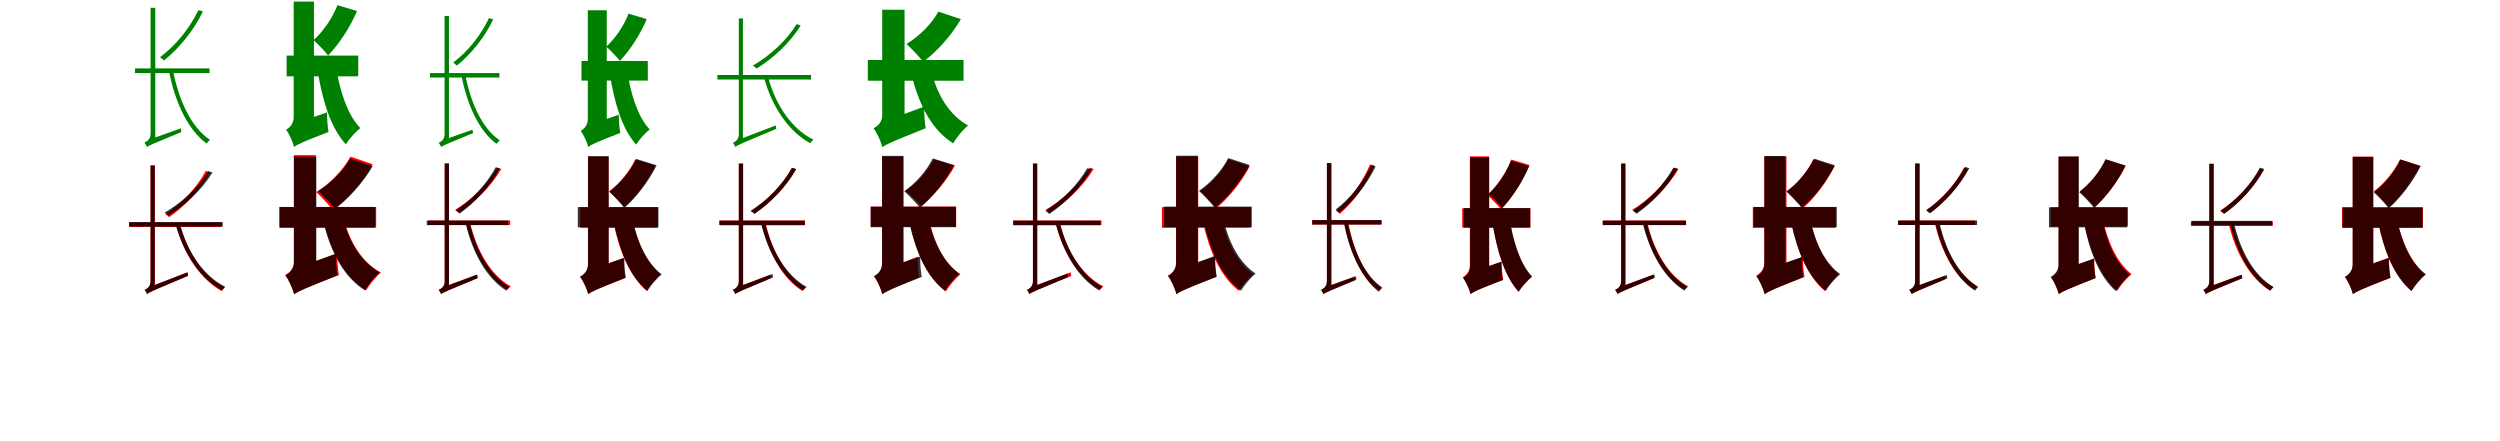 <?xml version="1.0" encoding="UTF-8"?>
<svg width="1700" height="300" xmlns="http://www.w3.org/2000/svg">
<rect width="100%" height="100%" fill="white"/>
<g fill="green" transform="translate(100 100) scale(0.1 -0.1)"><path d="M0.0 -0.0C-0.0 13.0 56.0 42.0 56.0 42.0V947.0H24.0V91.0C24.0 52.0 -3.0 37.0 -18.0 31.0C-12.0 22.0 -3.0 8.0 0.0 0.0ZM0.0 0.0C12.0 11.0 35.0 20.0 233.0 102.0C232.0 107.0 230.0 118.0 229.0 127.0L19.0 52.0L0.0 30.0ZM-82.0 535.0V503.0H425.0V535.0ZM176.0 522.0 149.0 516.0C191.0 302.0 278.0 117.0 405.0 24.0C411.0 33.0 421.0 43.0 428.0 49.0C302.0 132.0 217.0 314.0 176.0 522.0ZM349.0 931.0C289.0 805.0 192.0 688.0 88.0 611.0C97.0 605.0 110.0 594.0 115.0 589.0C217.0 670.0 316.0 790.0 380.0 922.0Z"/></g>
<g fill="green" transform="translate(200 100) scale(0.1 -0.1)"><path d="M0.0 0.0C0.0 50.0 135.0 114.0 135.0 114.0V989.0H-3.0V204.0C-3.0 157.0 -31.0 131.0 -55.0 118.0C-34.0 91.0 -8.0 34.0 0.0 0.0ZM0.0 0.0C21.0 18.0 59.0 35.0 234.0 103.0C228.0 135.0 223.0 195.0 224.0 236.0L27.0 167.0L-19.0 125.0ZM-51.0 622.0V481.0H436.0V622.0ZM283.0 554.0 158.0 529.0C191.0 321.0 247.0 133.0 352.0 18.0C373.0 54.0 418.0 104.0 450.0 129.0C362.0 219.0 309.0 387.0 283.0 554.0ZM295.0 965.0C260.0 876.0 197.0 785.0 132.0 727.0C160.0 703.0 210.0 650.0 231.0 623.0C304.0 697.0 381.0 815.0 428.0 925.0Z"/></g>
<g fill="green" transform="translate(300 100) scale(0.1 -0.1)"><path d="M0.0 0.0C-0.0 12.0 53.0 39.0 53.0 39.0V891.0H23.0V86.0C23.0 49.0 -3.0 35.0 -17.0 29.0C-11.0 21.0 -3.0 8.0 0.0 0.0ZM0.0 0.0C11.0 10.0 33.0 19.0 217.0 95.0C216.0 100.0 214.0 110.0 213.0 118.0L18.0 49.0L0.0 28.0ZM-76.0 503.0V473.0H396.0V503.0ZM164.0 491.0 138.0 486.0C177.0 284.0 258.0 110.0 376.0 22.0C382.0 31.0 392.0 40.0 398.0 46.0C281.0 124.0 202.0 296.0 164.0 491.0ZM325.0 877.0C269.0 758.0 179.0 648.0 82.0 575.0C90.0 569.0 102.0 559.0 107.0 554.0C202.0 631.0 295.0 744.0 354.0 868.0Z"/></g>
<g fill="green" transform="translate(400 100) scale(0.1 -0.1)"><path d="M0.0 0.0C0.0 47.0 126.0 107.0 126.0 107.0V930.0H-3.0V191.0C-3.0 147.0 -29.0 123.0 -51.0 110.0C-32.0 85.0 -7.0 32.0 0.0 0.0ZM0.0 0.0C20.0 17.0 55.0 33.0 218.0 96.0C212.0 126.0 207.0 182.0 208.0 220.0L25.0 156.0L-18.0 117.0ZM-46.0 585.0V452.0H405.0V585.0ZM264.0 522.0 147.0 498.0C177.0 303.0 229.0 125.0 326.0 17.0C346.0 50.0 388.0 97.0 418.0 120.0C336.0 206.0 288.0 364.0 264.0 522.0ZM274.0 907.0C242.0 823.0 183.0 738.0 123.0 683.0C149.0 660.0 196.0 611.0 215.0 586.0C283.0 656.0 354.0 766.0 398.0 870.0Z"/></g>
<g fill="green" transform="translate(500 100) scale(0.1 -0.1)"><path d="M0.0 0.0C0.0 12.0 52.0 41.0 52.0 41.0V875.0H24.0V87.0C24.0 50.0 -2.0 35.0 -16.0 29.0C-10.0 21.0 -2.0 8.0 0.0 0.0ZM0.0 0.0C13.0 13.0 38.0 23.0 279.0 124.0C278.0 130.0 276.0 140.0 275.0 147.0L19.0 49.0L0.0 28.0ZM-122.0 490.0V459.0H515.0V490.0ZM223.0 477.0 196.0 470.0C251.0 271.0 363.0 106.0 510.0 26.0C516.0 35.0 524.0 45.0 532.0 50.0C385.0 122.0 274.0 284.0 223.0 477.0ZM417.0 836.0C348.0 723.0 235.0 621.0 119.0 554.0C128.0 549.0 140.0 539.0 145.0 534.0C257.0 603.0 372.0 708.0 445.0 827.0Z"/></g>
<g fill="green" transform="translate(600 100) scale(0.1 -0.1)"><path d="M0.0 0.0C0.0 54.0 151.0 122.0 151.0 122.0V934.0H-1.0V214.0C-1.0 169.0 -33.0 141.0 -60.0 128.0C-37.0 98.0 -9.0 37.0 0.0 0.0ZM0.0 -1.0C26.0 19.0 72.0 39.0 295.0 128.0C288.0 162.0 283.0 230.0 285.0 275.0L29.0 181.0L-22.0 136.0ZM-99.0 592.0V451.0H552.0V592.0ZM339.0 495.0 205.0 464.0C258.0 272.0 340.0 115.0 482.0 25.0C503.0 64.0 549.0 119.0 583.0 147.0C458.0 215.0 378.0 349.0 339.0 495.0ZM381.0 921.0C334.0 836.0 249.0 752.0 164.0 701.0C196.0 673.0 253.0 611.0 278.0 580.0C370.0 648.0 471.0 760.0 534.0 870.0Z"/></g>
<g fill="red" transform="translate(100 200) scale(0.1 -0.1)"><path d="M0.0 0.0C0.0 12.0 53.0 42.0 53.0 42.0V875.0H24.0V88.0C24.0 50.0 -2.0 35.0 -16.0 29.0C-10.0 21.0 -2.0 7.0 0.0 0.0ZM0.0 0.0C14.0 12.0 38.0 24.0 280.0 126.0C278.0 132.0 275.0 142.0 274.0 149.0L19.0 49.0L0.0 28.0ZM-122.0 488.0V457.0H505.0V488.0ZM224.0 475.0 197.0 467.0C252.0 268.0 363.0 101.0 508.0 20.0C513.0 29.0 522.0 39.0 530.0 44.0C385.0 117.0 276.0 281.0 224.0 475.0ZM399.0 838.0C337.0 721.0 233.0 613.0 125.0 543.0C133.0 539.0 146.0 528.0 150.0 523.0C255.0 596.0 361.0 706.0 428.0 830.0Z"/></g>
<g fill="black" opacity=".8" transform="translate(100 200) scale(0.1 -0.1)"><path d="M0.0 0.0C0.0 12.0 52.0 41.0 52.0 41.0V875.0H24.0V87.0C24.0 50.0 -2.0 35.0 -16.0 29.0C-10.0 21.0 -2.0 8.0 0.0 0.0ZM0.0 0.0C13.0 13.0 38.0 23.0 279.0 124.0C278.0 130.0 276.0 140.0 275.0 147.0L19.0 49.0L0.0 28.0ZM-122.0 490.0V459.0H515.0V490.0ZM223.0 477.0 196.0 470.0C251.0 271.0 363.0 106.0 510.0 26.0C516.0 35.0 524.0 45.0 532.0 50.0C385.0 122.0 274.0 284.0 223.0 477.0ZM417.0 836.0C348.0 723.0 235.0 621.0 119.0 554.0C128.0 549.0 140.0 539.0 145.0 534.0C257.0 603.0 372.0 708.0 445.0 827.0Z"/></g>
<g fill="red" transform="translate(200 200) scale(0.1 -0.1)"><path d="M0.0 0.0C0.0 54.0 148.0 121.0 148.0 121.0V945.0H-2.0V217.0C-2.0 172.0 -33.0 144.0 -60.0 130.0C-37.0 100.0 -9.0 37.0 0.0 0.0ZM0.0 -1.0C27.0 19.0 75.0 40.0 305.0 130.0C298.0 165.0 292.0 233.0 294.0 278.0L29.0 183.0L-23.0 137.0ZM-100.0 593.0V454.0H558.0V593.0ZM339.0 507.0 205.0 476.0C259.0 278.0 343.0 117.0 490.0 26.0C512.0 64.0 557.0 120.0 590.0 147.0C461.0 216.0 379.0 354.0 339.0 507.0ZM383.0 935.0C332.0 842.0 241.0 749.0 150.0 694.0C183.0 665.0 240.0 602.0 264.0 571.0C361.0 643.0 468.0 764.0 535.0 883.0Z"/></g>
<g fill="black" opacity=".8" transform="translate(200 200) scale(0.1 -0.1)"><path d="M0.0 0.0C0.0 54.0 151.0 122.0 151.0 122.0V934.0H-1.0V214.0C-1.0 169.0 -33.0 141.0 -60.0 128.0C-37.0 98.0 -9.0 37.0 0.0 0.0ZM0.0 -1.0C26.0 19.0 72.0 39.0 295.0 128.0C288.0 162.0 283.0 230.0 285.0 275.0L29.0 181.0L-22.0 136.0ZM-99.0 592.0V451.0H552.0V592.0ZM339.0 495.0 205.0 464.0C258.0 272.0 340.0 115.0 482.0 25.0C503.0 64.0 549.0 119.0 583.0 147.0C458.0 215.0 378.0 349.0 339.0 495.0ZM381.0 921.0C334.0 836.0 249.0 752.0 164.0 701.0C196.0 673.0 253.0 611.0 278.0 580.0C370.0 648.0 471.0 760.0 534.0 870.0Z"/></g>
<g fill="red" transform="translate(300 200) scale(0.1 -0.1)"><path d="M0.0 0.0C0.0 13.0 53.0 40.0 53.0 40.0V887.0H24.0V86.0C24.0 49.0 -3.0 35.0 -16.0 29.0C-10.0 21.0 -3.0 8.0 0.0 0.0ZM0.0 0.0C13.0 12.0 36.0 21.0 249.0 109.0C247.0 114.0 245.0 124.0 244.0 132.0L19.0 49.0L0.0 28.0ZM-88.0 501.0V470.0H469.0V501.0ZM196.0 488.0 170.0 481.0C218.0 281.0 316.0 112.0 451.0 29.0C456.0 38.0 466.0 47.0 473.0 53.0C339.0 127.0 242.0 293.0 196.0 488.0ZM381.0 860.0C315.0 746.0 206.0 641.0 94.0 573.0C102.0 568.0 115.0 557.0 120.0 552.0C228.0 624.0 339.0 731.0 409.0 851.0Z"/></g>
<g fill="black" opacity=".8" transform="translate(300 200) scale(0.1 -0.1)"><path d="M0.0 0.0C0.0 12.0 53.0 40.0 53.0 40.0V889.0H24.0V87.0C24.0 50.0 -3.0 35.0 -17.0 29.0C-11.0 21.0 -3.0 8.0 0.0 0.0ZM0.0 0.0C12.0 12.0 36.0 21.0 248.0 109.0C247.0 115.0 245.0 125.0 244.0 133.0L19.0 49.0L0.0 28.0ZM-98.0 500.0V469.0H455.0V500.0ZM193.0 488.0 166.0 482.0C213.0 280.0 309.0 109.0 442.0 24.0C448.0 33.0 457.0 43.0 464.0 48.0C332.0 124.0 237.0 292.0 193.0 488.0ZM371.0 863.0C308.0 746.0 207.0 639.0 100.0 569.0C109.0 563.0 121.0 553.0 126.0 548.0C229.0 622.0 333.0 732.0 399.0 854.0Z"/></g>
<g fill="red" transform="translate(400 200) scale(0.1 -0.1)"><path d="M0.0 0.0C0.0 49.0 138.0 114.0 138.0 114.0V935.0H-1.0V200.0C-1.0 155.0 -30.0 129.0 -54.0 116.0C-34.0 90.0 -8.0 33.0 0.0 0.0ZM0.0 0.0C23.0 18.0 63.0 36.0 251.0 109.0C245.0 142.0 240.0 205.0 241.0 246.0L27.0 171.0L-21.0 128.0ZM-54.0 591.0V451.0H473.0V591.0ZM300.0 507.0 173.0 479.0C214.0 288.0 281.0 121.0 398.0 22.0C419.0 58.0 463.0 110.0 495.0 135.0C395.0 212.0 331.0 357.0 300.0 507.0ZM320.0 916.0C281.0 834.0 212.0 751.0 142.0 699.0C171.0 674.0 222.0 618.0 243.0 591.0C321.0 658.0 405.0 768.0 456.0 873.0Z"/></g>
<g fill="black" opacity=".8" transform="translate(400 200) scale(0.1 -0.1)"><path d="M0.0 0.0C0.0 51.0 139.0 115.0 139.0 115.0V938.0H-2.0V203.0C-2.0 158.0 -31.0 132.0 -56.0 119.0C-35.0 92.0 -8.0 35.0 0.0 0.0ZM0.0 -0.0C23.0 18.0 63.0 36.0 256.0 112.0C249.0 144.0 244.0 206.0 246.0 247.0L27.0 169.0L-20.0 127.0ZM-71.0 592.0V454.0H477.0V592.0ZM301.0 513.0 175.0 485.0C216.0 290.0 283.0 121.0 402.0 21.0C422.0 57.0 467.0 108.0 499.0 134.0C396.0 212.0 332.0 359.0 301.0 513.0ZM326.0 919.0C287.0 834.0 215.0 749.0 143.0 696.0C172.0 670.0 224.0 615.0 246.0 587.0C326.0 656.0 412.0 768.0 465.0 876.0Z"/></g>
<g fill="red" transform="translate(500 200) scale(0.1 -0.1)"><path d="M0.0 0.0C0.0 13.0 53.0 40.0 53.0 40.0V887.0H24.0V86.0C24.0 49.0 -3.0 35.0 -16.0 29.0C-10.0 21.0 -3.0 8.0 0.0 0.0ZM0.0 0.0C13.0 12.0 34.0 21.0 241.0 108.0C240.0 113.0 239.0 124.0 238.0 132.0L17.0 48.0L0.0 28.0ZM-110.0 501.0V470.0H473.0V501.0ZM205.0 488.0 179.0 481.0C226.0 278.0 322.0 106.0 456.0 21.0C461.0 29.0 470.0 39.0 478.0 45.0C344.0 121.0 250.0 290.0 205.0 488.0ZM386.0 858.0C322.0 742.0 217.0 635.0 104.0 565.0C112.0 561.0 125.0 552.0 130.0 547.0C240.0 620.0 346.0 729.0 414.0 850.0Z"/></g>
<g fill="black" opacity=".8" transform="translate(500 200) scale(0.1 -0.1)"><path d="M0.0 0.0C0.0 12.0 53.0 41.0 53.0 41.0V888.0H24.0V87.0C24.0 50.0 -2.0 35.0 -17.0 29.0C-11.0 21.0 -2.0 8.0 0.0 0.0ZM0.0 0.0C12.0 12.0 36.0 22.0 257.0 114.0C256.0 119.0 254.0 130.0 253.0 137.0L19.0 49.0L0.0 28.0ZM-105.0 499.0V468.0H473.0V499.0ZM202.0 486.0 175.0 480.0C224.0 278.0 325.0 108.0 462.0 25.0C468.0 34.0 477.0 43.0 485.0 49.0C348.0 124.0 248.0 291.0 202.0 486.0ZM385.0 859.0C320.0 742.0 215.0 636.0 106.0 567.0C114.0 561.0 126.0 551.0 131.0 546.0C238.0 619.0 345.0 728.0 414.0 850.0Z"/></g>
<g fill="red" transform="translate(600 200) scale(0.1 -0.1)"><path d="M0.0 0.0C0.0 51.0 143.0 117.0 143.0 117.0V935.0H-2.0V205.0C-2.0 160.0 -31.0 133.0 -56.0 120.0C-35.0 93.0 -8.0 34.0 0.0 0.0ZM0.0 0.0C22.0 19.0 61.0 36.0 248.0 115.0C242.0 148.0 239.0 213.0 242.0 255.0L28.0 174.0L-17.0 130.0ZM-79.0 595.0V458.0H502.0V595.0ZM318.0 507.0 188.0 480.0C231.0 281.0 302.0 114.0 432.0 18.0C454.0 55.0 498.0 108.0 531.0 135.0C419.0 209.0 351.0 353.0 318.0 507.0ZM350.0 915.0C308.0 834.0 233.0 752.0 156.0 702.0C187.0 679.0 241.0 627.0 264.0 601.0C348.0 665.0 439.0 772.0 494.0 875.0Z"/></g>
<g fill="black" opacity=".8" transform="translate(600 200) scale(0.1 -0.1)"><path d="M0.0 0.0C0.0 52.0 143.0 117.0 143.0 117.0V940.0H-2.0V207.0C-2.0 162.0 -32.0 135.0 -57.0 122.0C-35.0 94.0 -8.0 35.0 0.0 0.0ZM0.0 -1.0C24.0 18.0 66.0 37.0 268.0 117.0C261.0 149.0 256.0 213.0 258.0 256.0L28.0 173.0L-21.0 130.0ZM-79.0 594.0V455.0H500.0V594.0ZM313.0 509.0 184.0 481.0C229.0 286.0 300.0 120.0 426.0 22.0C446.0 59.0 491.0 111.0 524.0 138.0C415.0 213.0 346.0 358.0 313.0 509.0ZM343.0 923.0C301.0 838.0 226.0 753.0 149.0 700.0C179.0 674.0 233.0 616.0 256.0 587.0C339.0 656.0 430.0 769.0 486.0 877.0Z"/></g>
<g fill="red" transform="translate(700 200) scale(0.1 -0.1)"><path d="M0.0 0.0C0.0 13.0 53.0 40.0 53.0 40.0V887.0H24.0V86.0C24.0 49.0 -3.0 35.0 -17.0 29.0C-11.0 21.0 -3.0 8.0 0.0 0.0ZM0.0 0.0C14.0 13.0 38.0 23.0 285.0 124.0C284.0 129.0 281.0 140.0 280.0 148.0L20.0 50.0L0.0 28.0ZM-111.0 501.0V470.0H490.0V501.0ZM205.0 488.0 178.0 481.0C230.0 278.0 337.0 111.0 481.0 29.0C486.0 37.0 495.0 47.0 502.0 53.0C359.0 126.0 254.0 292.0 205.0 488.0ZM409.0 860.0C340.0 745.0 226.0 641.0 110.0 573.0C118.0 568.0 130.0 557.0 135.0 552.0C248.0 623.0 364.0 730.0 437.0 851.0Z"/></g>
<g fill="black" opacity=".8" transform="translate(700 200) scale(0.1 -0.1)"><path d="M0.0 0.0C0.0 12.0 53.0 41.0 53.0 41.0V888.0H24.0V87.0C24.0 50.0 -2.0 35.0 -16.0 29.0C-10.0 21.0 -2.0 8.0 0.0 0.0ZM0.0 0.0C13.0 12.0 37.0 22.0 263.0 116.0C262.0 122.0 260.0 132.0 259.0 140.0L19.0 49.0L0.0 28.0ZM-109.0 499.0V468.0H483.0V499.0ZM207.0 486.0 180.0 479.0C231.0 278.0 334.0 108.0 474.0 25.0C480.0 34.0 488.0 44.0 496.0 49.0C357.0 124.0 255.0 290.0 207.0 486.0ZM393.0 856.0C327.0 740.0 220.0 635.0 109.0 566.0C118.0 560.0 130.0 550.0 135.0 545.0C243.0 617.0 352.0 726.0 421.0 847.0Z"/></g>
<g fill="red" transform="translate(800 200) scale(0.1 -0.1)"><path d="M0.0 0.0C0.0 53.0 148.0 122.0 148.0 122.0V936.0H-3.0V212.0C-3.0 166.0 -33.0 139.0 -58.0 125.0C-36.0 97.0 -9.0 36.0 0.0 0.0ZM0.0 0.0C24.0 19.0 66.0 37.0 271.0 117.0C264.0 149.0 259.0 212.0 260.0 254.0L27.0 171.0L-21.0 128.0ZM-99.0 591.0V451.0H505.0V591.0ZM309.0 507.0 182.0 479.0C227.0 285.0 300.0 119.0 424.0 22.0C445.0 58.0 490.0 109.0 521.0 135.0C414.0 211.0 343.0 356.0 309.0 507.0ZM353.0 916.0C311.0 833.0 237.0 750.0 161.0 699.0C193.0 672.0 246.0 613.0 269.0 583.0C352.0 650.0 442.0 762.0 498.0 869.0Z"/></g>
<g fill="black" opacity=".8" transform="translate(800 200) scale(0.1 -0.1)"><path d="M0.0 0.0C0.0 52.0 145.0 119.0 145.0 119.0V941.0H-2.0V209.0C-2.0 164.0 -32.0 137.0 -58.0 124.0C-36.0 95.0 -9.0 36.0 0.0 0.0ZM0.0 -1.0C24.0 19.0 67.0 37.0 274.0 119.0C267.0 152.0 262.0 217.0 264.0 261.0L28.0 175.0L-21.0 131.0ZM-84.0 595.0V456.0H512.0V595.0ZM319.0 508.0 189.0 479.0C236.0 284.0 309.0 119.0 439.0 23.0C460.0 60.0 505.0 113.0 538.0 140.0C425.0 214.0 354.0 357.0 319.0 508.0ZM352.0 925.0C309.0 840.0 231.0 755.0 153.0 702.0C183.0 675.0 238.0 617.0 261.0 587.0C347.0 656.0 440.0 769.0 497.0 878.0Z"/></g>
<g fill="red" transform="translate(900 200) scale(0.1 -0.1)"><path d="M0.0 0.0C0.0 12.0 53.0 40.0 53.0 40.0V891.0H23.0V86.0C23.0 49.0 -3.0 35.0 -17.0 29.0C-11.0 21.0 -3.0 7.0 0.0 0.0ZM0.0 0.0C12.0 10.0 33.0 20.0 225.0 100.0C224.0 104.0 221.0 115.0 220.0 123.0L18.0 49.0L0.0 28.0ZM-78.0 503.0V473.0H391.0V503.0ZM167.0 491.0 141.0 485.0C180.0 282.0 259.0 105.0 376.0 16.0C381.0 24.0 391.0 34.0 398.0 40.0C282.0 119.0 205.0 293.0 167.0 491.0ZM316.0 882.0C264.0 758.0 179.0 642.0 86.0 566.0C94.0 561.0 107.0 550.0 111.0 546.0C203.0 626.0 290.0 744.0 346.0 874.0Z"/></g>
<g fill="black" opacity=".8" transform="translate(900 200) scale(0.1 -0.1)"><path d="M0.0 0.0C0.0 12.0 53.0 39.0 53.0 39.0V891.0H23.0V86.0C23.0 49.0 -3.0 35.0 -17.0 29.0C-11.0 21.0 -3.0 8.0 0.0 0.0ZM0.0 0.0C11.0 10.0 33.0 19.0 217.0 95.0C216.0 100.0 214.0 110.0 213.0 118.0L18.0 49.0L0.0 28.0ZM-76.0 503.0V473.0H396.0V503.0ZM164.0 491.0 138.0 486.0C177.0 284.0 258.0 110.0 376.0 22.0C382.0 31.0 392.0 40.0 398.0 46.0C281.0 124.0 202.0 296.0 164.0 491.0ZM325.0 877.0C269.0 758.0 179.0 648.0 82.0 575.0C90.0 569.0 102.0 559.0 107.0 554.0C202.0 631.0 295.0 744.0 354.0 868.0Z"/></g>
<g fill="red" transform="translate(1000 200) scale(0.1 -0.1)"><path d="M0.0 0.0C0.0 48.0 126.0 108.0 126.0 108.0V937.0H-5.0V197.0C-5.0 153.0 -30.0 128.0 -53.0 115.0C-33.0 89.0 -8.0 33.0 0.0 0.0ZM0.0 0.0C20.0 17.0 56.0 33.0 222.0 97.0C216.0 127.0 211.0 183.0 212.0 221.0L25.0 156.0L-18.0 116.0ZM-57.0 584.0V453.0H407.0V584.0ZM260.0 534.0 145.0 512.0C175.0 309.0 227.0 126.0 327.0 16.0C347.0 48.0 388.0 94.0 417.0 117.0C333.0 204.0 284.0 369.0 260.0 534.0ZM277.0 915.0C242.0 824.0 179.0 731.0 114.0 673.0C141.0 650.0 188.0 601.0 207.0 576.0C279.0 649.0 355.0 767.0 401.0 878.0Z"/></g>
<g fill="black" opacity=".8" transform="translate(1000 200) scale(0.1 -0.1)"><path d="M0.0 0.0C0.0 47.0 126.0 107.0 126.0 107.0V930.0H-3.0V191.0C-3.0 147.0 -29.0 123.0 -51.0 110.0C-32.0 85.0 -7.0 32.0 0.0 0.0ZM0.0 0.0C20.0 17.0 55.0 33.0 218.0 96.0C212.0 126.0 207.0 182.0 208.0 220.0L25.0 156.0L-18.0 117.0ZM-46.0 585.0V452.0H405.0V585.0ZM264.0 522.0 147.0 498.0C177.0 303.0 229.0 125.0 326.0 17.0C346.0 50.0 388.0 97.0 418.0 120.0C336.0 206.0 288.0 364.0 264.0 522.0ZM274.0 907.0C242.0 823.0 183.0 738.0 123.0 683.0C149.0 660.0 196.0 611.0 215.0 586.0C283.0 656.0 354.0 766.0 398.0 870.0Z"/></g>
<g fill="red" transform="translate(1100 200) scale(0.1 -0.1)"><path d="M0.0 0.0C0.0 13.0 52.0 40.0 52.0 40.0V887.0H23.0V86.0C23.0 49.0 -3.0 35.0 -17.0 29.0C-11.0 21.0 -3.0 8.0 0.0 0.0ZM0.0 0.0C12.0 12.0 35.0 21.0 248.0 109.0C246.0 114.0 245.0 124.0 244.0 132.0L18.0 49.0L0.0 28.0ZM-100.0 501.0V470.0H465.0V501.0ZM201.0 488.0 175.0 481.0C223.0 281.0 321.0 112.0 456.0 29.0C461.0 38.0 471.0 47.0 478.0 53.0C344.0 127.0 247.0 293.0 201.0 488.0ZM386.0 860.0C320.0 746.0 211.0 641.0 99.0 573.0C107.0 568.0 120.0 557.0 125.0 552.0C233.0 624.0 344.0 731.0 414.0 851.0Z"/></g>
<g fill="black" opacity=".8" transform="translate(1100 200) scale(0.1 -0.1)"><path d="M0.0 0.0C0.0 12.0 53.0 40.0 53.0 40.0V888.0H24.0V87.0C24.0 50.0 -2.0 35.0 -17.0 29.0C-11.0 21.0 -2.0 8.0 0.0 0.0ZM0.0 0.0C12.0 12.0 36.0 21.0 253.0 112.0C252.0 117.0 250.0 128.0 249.0 135.0L19.0 49.0L0.0 28.0ZM-102.0 499.0V469.0H465.0V499.0ZM198.0 487.0 171.0 480.0C220.0 279.0 318.0 109.0 453.0 24.0C459.0 33.0 468.0 43.0 476.0 49.0C341.0 124.0 244.0 291.0 198.0 487.0ZM379.0 860.0C315.0 744.0 211.0 637.0 103.0 567.0C112.0 562.0 124.0 552.0 129.0 547.0C234.0 620.0 340.0 729.0 407.0 851.0Z"/></g>
<g fill="red" transform="translate(1200 200) scale(0.1 -0.1)"><path d="M0.0 0.0C0.0 53.0 148.0 122.0 148.0 122.0V936.0H-3.0V212.0C-3.0 166.0 -33.0 139.0 -58.0 125.0C-36.0 97.0 -9.0 36.0 0.0 0.0ZM0.0 0.0C24.0 19.0 66.0 37.0 271.0 117.0C264.0 149.0 259.0 212.0 260.0 254.0L27.0 171.0L-21.0 128.0ZM-81.0 591.0V451.0H482.0V591.0ZM310.0 507.0 183.0 479.0C224.0 288.0 291.0 121.0 408.0 22.0C429.0 58.0 473.0 110.0 505.0 135.0C405.0 212.0 341.0 357.0 310.0 507.0ZM330.0 916.0C291.0 834.0 222.0 750.0 151.0 699.0C182.0 672.0 236.0 613.0 259.0 584.0C338.0 651.0 423.0 763.0 475.0 870.0Z"/></g>
<g fill="black" opacity=".8" transform="translate(1200 200) scale(0.1 -0.1)"><path d="M0.0 0.0C0.0 51.0 141.0 116.0 141.0 116.0V939.0H-2.0V205.0C-2.0 160.0 -31.0 134.0 -56.0 121.0C-35.0 93.0 -8.0 35.0 0.0 0.0ZM0.0 -1.0C23.0 18.0 65.0 37.0 262.0 115.0C256.0 147.0 251.0 210.0 252.0 252.0L27.0 171.0L-20.0 128.0ZM-76.0 593.0V455.0H490.0V593.0ZM308.0 511.0 180.0 483.0C223.0 288.0 292.0 120.0 415.0 22.0C436.0 58.0 481.0 110.0 513.0 136.0C406.0 212.0 340.0 358.0 308.0 511.0ZM336.0 921.0C295.0 836.0 221.0 751.0 147.0 698.0C176.0 672.0 229.0 615.0 252.0 587.0C334.0 656.0 422.0 768.0 477.0 876.0Z"/></g>
<g fill="red" transform="translate(1300 200) scale(0.1 -0.1)"><path d="M0.0 0.0C0.0 13.0 53.0 40.0 53.0 40.0V887.0H23.0V86.0C23.0 49.0 -3.0 35.0 -17.0 29.0C-11.0 21.0 -3.0 8.0 0.0 0.0ZM0.0 0.0C12.0 11.0 34.0 20.0 230.0 102.0C228.0 107.0 226.0 117.0 225.0 125.0L19.0 49.0L0.0 28.0ZM-91.0 501.0V470.0H430.0V501.0ZM183.0 488.0 157.0 481.0C203.0 282.0 296.0 113.0 425.0 30.0C431.0 38.0 440.0 48.0 447.0 53.0C318.0 128.0 226.0 295.0 183.0 488.0ZM355.0 860.0C297.0 747.0 202.0 642.0 102.0 573.0C110.0 568.0 122.0 557.0 127.0 552.0C224.0 625.0 321.0 733.0 383.0 851.0Z"/></g>
<g fill="black" opacity=".8" transform="translate(1300 200) scale(0.1 -0.1)"><path d="M0.0 0.0C0.0 12.0 53.0 40.0 53.0 40.0V889.0H23.0V87.0C23.0 50.0 -3.0 35.0 -17.0 29.0C-11.0 21.0 -3.0 8.0 0.0 0.0ZM0.0 0.0C12.0 11.0 35.0 21.0 242.0 107.0C241.0 112.0 239.0 122.0 238.0 130.0L18.0 49.0L0.0 28.0ZM-94.0 500.0V470.0H444.0V500.0ZM188.0 488.0 161.0 482.0C207.0 280.0 300.0 109.0 430.0 24.0C436.0 33.0 445.0 42.0 452.0 48.0C323.0 124.0 231.0 293.0 188.0 488.0ZM362.0 865.0C301.0 748.0 202.0 641.0 97.0 570.0C105.0 564.0 117.0 554.0 122.0 549.0C224.0 623.0 326.0 733.0 391.0 856.0Z"/></g>
<g fill="red" transform="translate(1400 200) scale(0.1 -0.1)"><path d="M0.0 0.0C0.0 47.0 132.0 109.0 132.0 109.0V934.0H-1.0V193.0C-1.0 148.0 -29.0 123.0 -52.0 111.0C-32.0 86.0 -8.0 32.0 0.0 0.0ZM0.0 0.0C23.0 18.0 62.0 35.0 251.0 109.0C245.0 141.0 240.0 201.0 241.0 241.0L27.0 166.0L-20.0 124.0ZM-53.0 591.0V460.0H470.0V591.0ZM300.0 508.0 173.0 480.0C214.0 289.0 281.0 122.0 398.0 23.0C419.0 59.0 463.0 111.0 495.0 136.0C395.0 213.0 331.0 358.0 300.0 508.0ZM320.0 916.0C281.0 834.0 212.0 751.0 142.0 699.0C171.0 674.0 221.0 619.0 243.0 591.0C320.0 658.0 404.0 768.0 455.0 873.0Z"/></g>
<g fill="black" opacity=".8" transform="translate(1400 200) scale(0.1 -0.1)"><path d="M0.0 0.0C0.0 50.0 136.0 113.0 136.0 113.0V936.0H-2.0V201.0C-2.0 156.0 -31.0 131.0 -55.0 118.0C-34.0 90.0 -8.0 34.0 0.0 0.0ZM0.0 -0.0C22.0 18.0 62.0 35.0 249.0 109.0C243.0 141.0 238.0 201.0 239.0 242.0L27.0 166.0L-20.0 125.0ZM-67.0 590.0V454.0H464.0V590.0ZM294.0 514.0 170.0 487.0C209.0 292.0 273.0 122.0 388.0 20.0C409.0 56.0 452.0 106.0 484.0 131.0C385.0 210.0 324.0 360.0 294.0 514.0ZM317.0 917.0C279.0 832.0 210.0 747.0 139.0 693.0C168.0 668.0 219.0 614.0 240.0 586.0C318.0 656.0 401.0 767.0 453.0 874.0Z"/></g>
<g fill="red" transform="translate(1500 200) scale(0.1 -0.1)"><path d="M0.0 0.0C0.0 12.0 53.0 40.0 53.0 40.0V887.0H24.0V86.0C24.0 49.0 -3.0 35.0 -17.0 29.0C-11.0 21.0 -3.0 7.0 0.0 0.0ZM0.0 0.0C13.0 11.0 35.0 21.0 249.0 108.0C247.0 114.0 245.0 124.0 244.0 132.0L19.0 49.0L0.0 28.0ZM-102.0 495.0V464.0H455.0V495.0ZM182.0 482.0 156.0 475.0C204.0 275.0 302.0 106.0 437.0 23.0C442.0 32.0 452.0 41.0 459.0 47.0C325.0 121.0 228.0 287.0 182.0 482.0ZM367.0 854.0C305.0 740.0 203.0 635.0 97.0 567.0C105.0 562.0 118.0 551.0 123.0 546.0C226.0 618.0 329.0 726.0 395.0 845.0Z"/></g>
<g fill="black" opacity=".8" transform="translate(1500 200) scale(0.1 -0.1)"><path d="M0.0 0.0C0.0 12.0 53.0 40.0 53.0 40.0V885.0H23.0V87.0C23.0 50.0 -3.0 35.0 -17.0 29.0C-11.0 21.0 -3.0 8.0 0.0 0.0ZM0.0 0.0C12.0 11.0 35.0 21.0 246.0 108.0C245.0 114.0 243.0 124.0 242.0 131.0L18.0 49.0L0.0 28.0ZM-97.0 498.0V467.0H451.0V498.0ZM191.0 485.0 165.0 480.0C211.0 279.0 306.0 108.0 438.0 24.0C444.0 33.0 453.0 42.0 460.0 48.0C329.0 123.0 235.0 291.0 191.0 485.0ZM368.0 860.0C306.0 743.0 205.0 637.0 99.0 566.0C108.0 561.0 120.0 551.0 125.0 546.0C228.0 619.0 331.0 729.0 396.0 851.0Z"/></g>
<g fill="red" transform="translate(1600 200) scale(0.1 -0.1)"><path d="M0.0 0.0C0.0 49.0 138.0 114.0 138.0 114.0V935.0H-1.0V200.0C-1.0 155.0 -30.0 129.0 -54.0 116.0C-34.0 90.0 -8.0 33.0 0.0 0.0ZM0.0 0.0C23.0 18.0 64.0 36.0 256.0 111.0C250.0 144.0 244.0 206.0 246.0 248.0L27.0 171.0L-21.0 128.0ZM-74.0 591.0V451.0H476.0V591.0ZM300.0 507.0 173.0 479.0C214.0 288.0 281.0 121.0 398.0 22.0C419.0 58.0 463.0 110.0 495.0 135.0C395.0 212.0 331.0 357.0 300.0 507.0ZM320.0 916.0C281.0 834.0 212.0 751.0 142.0 699.0C171.0 674.0 222.0 618.0 243.0 591.0C321.0 658.0 405.0 768.0 456.0 873.0Z"/></g>
<g fill="black" opacity=".8" transform="translate(1600 200) scale(0.1 -0.1)"><path d="M0.0 0.0C0.0 50.0 138.0 114.0 138.0 114.0V933.0H-2.0V202.0C-2.0 157.0 -31.0 131.0 -55.0 118.0C-34.0 91.0 -8.0 34.0 0.0 0.0ZM0.0 -0.0C23.0 18.0 63.0 36.0 254.0 111.0C247.0 143.0 242.0 204.0 244.0 246.0L27.0 168.0L-20.0 126.0ZM-70.0 589.0V452.0H473.0V589.0ZM299.0 511.0 174.0 483.0C214.0 289.0 280.0 121.0 398.0 21.0C418.0 56.0 462.0 107.0 494.0 133.0C392.0 210.0 330.0 358.0 299.0 511.0ZM323.0 915.0C284.0 830.0 214.0 746.0 142.0 692.0C171.0 667.0 222.0 612.0 244.0 584.0C323.0 653.0 408.0 765.0 461.0 871.0Z"/></g>
</svg>
